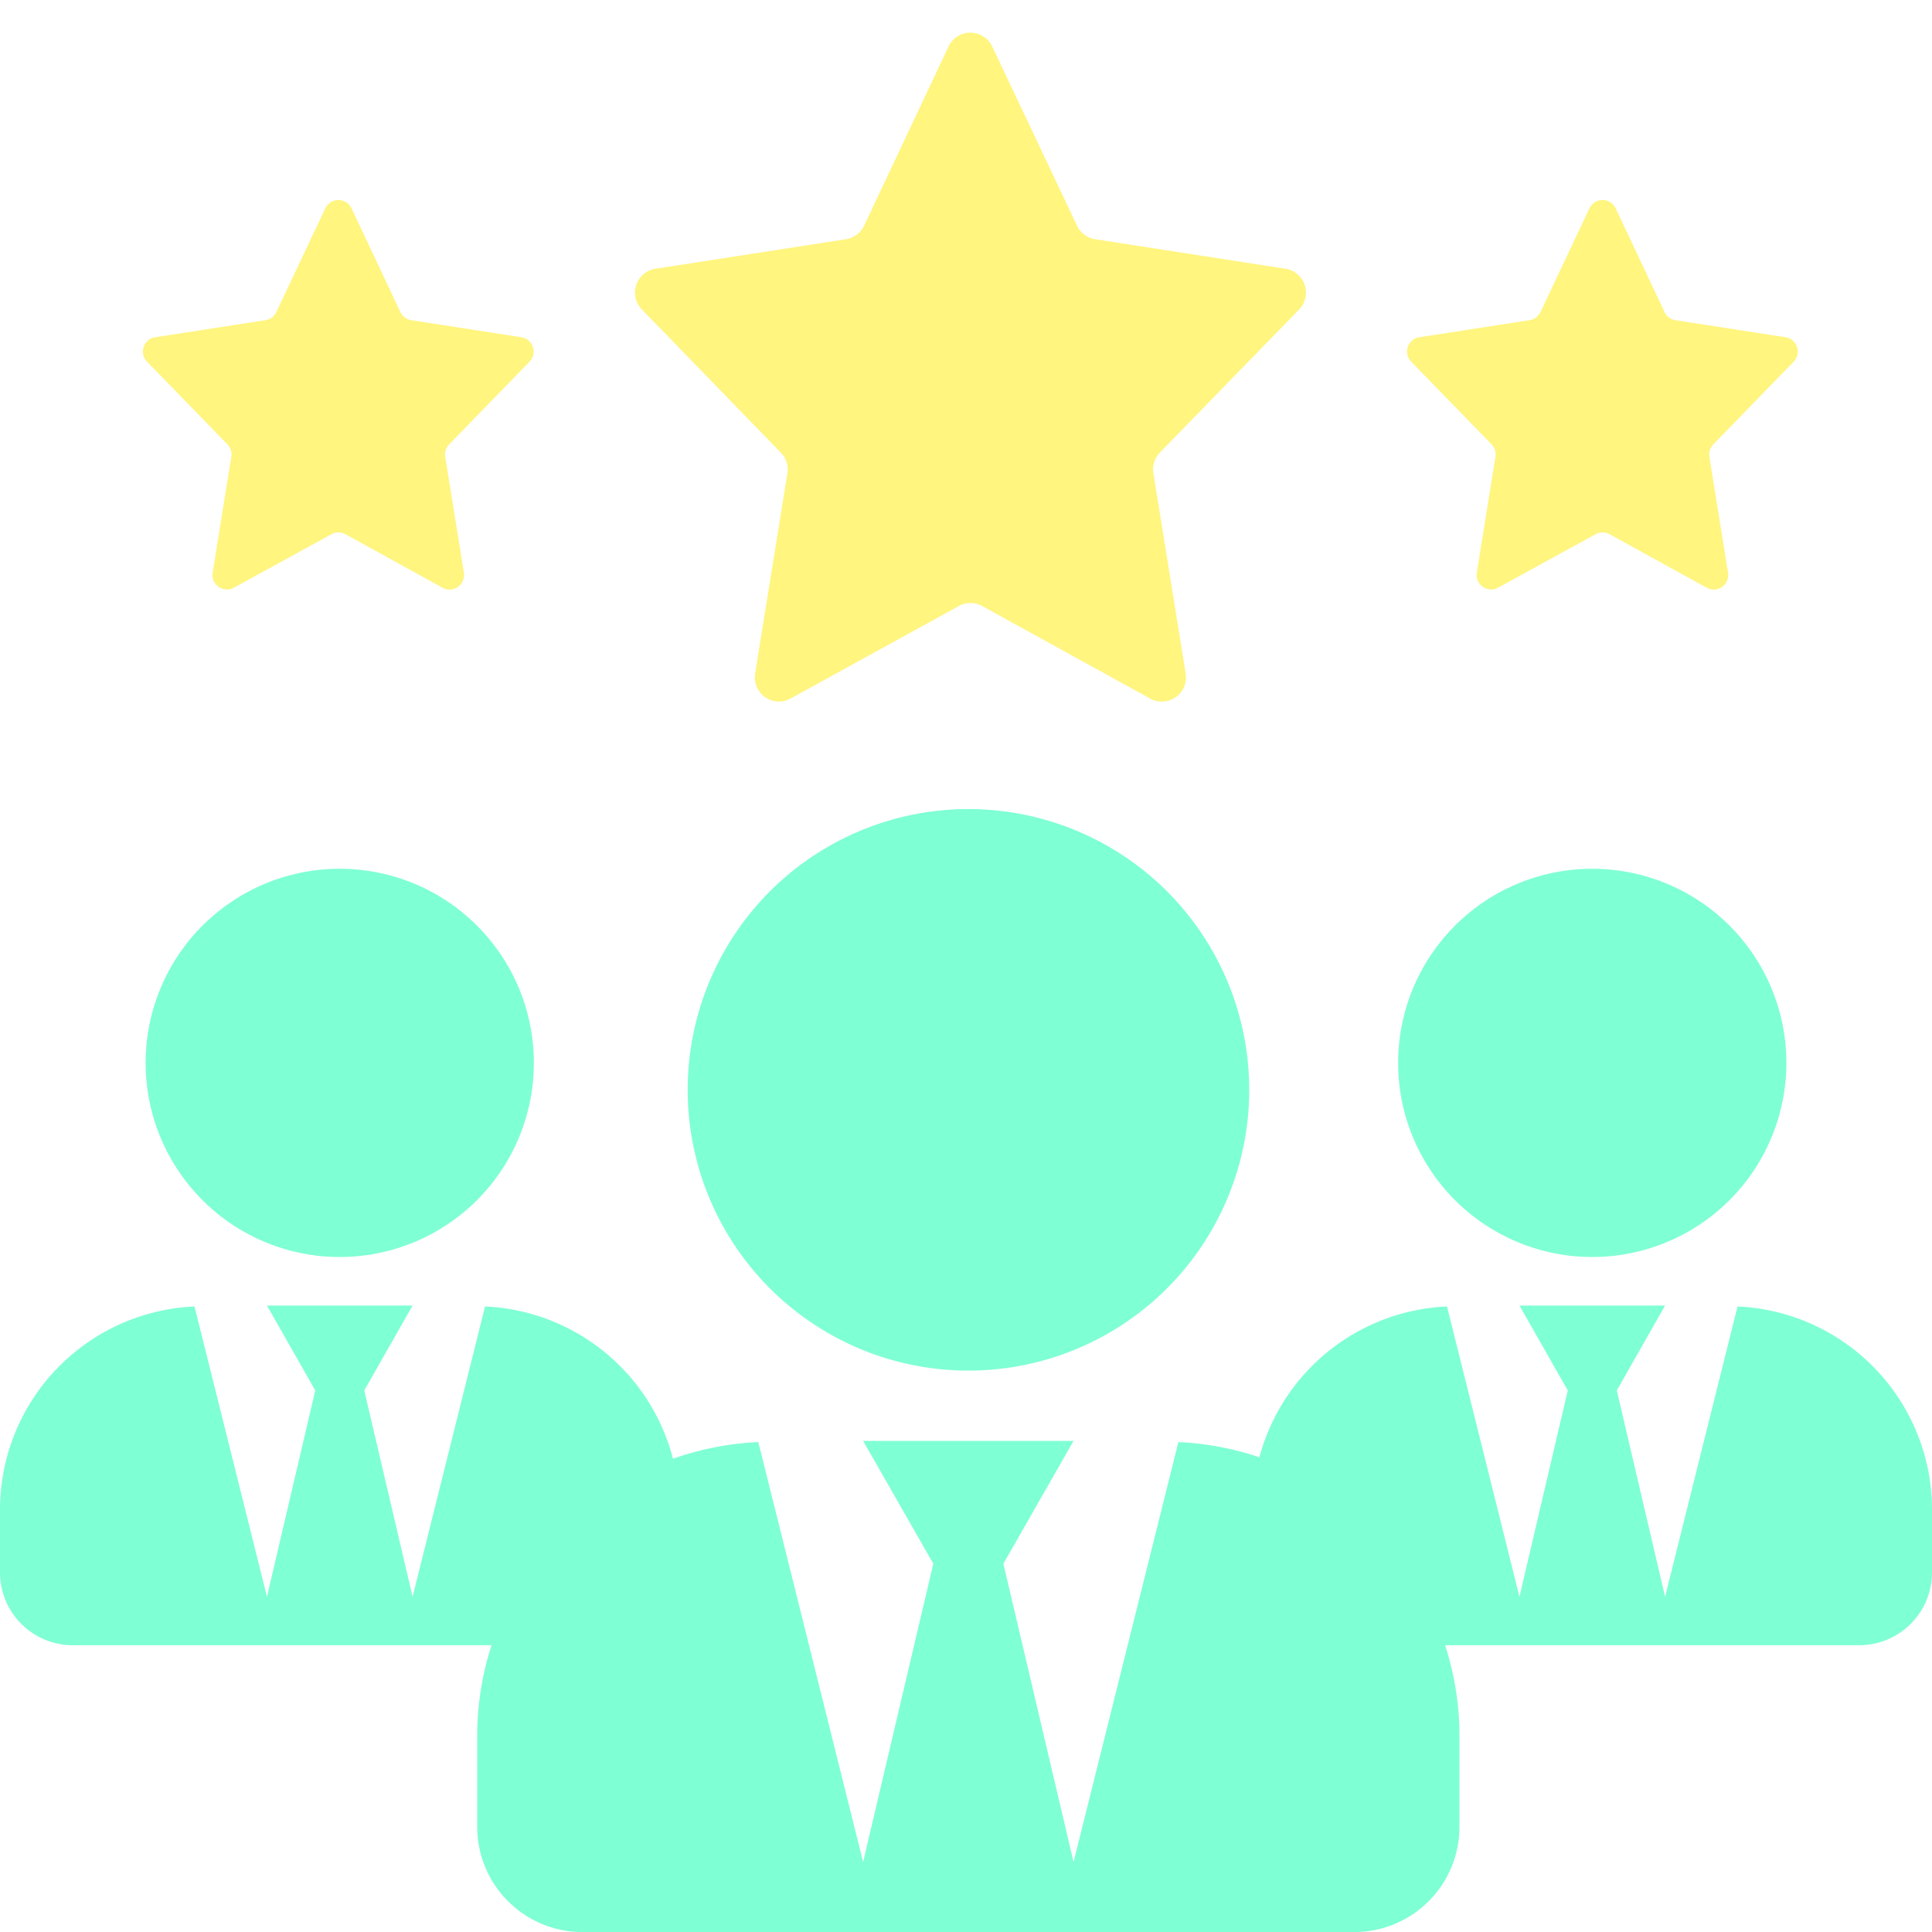 <svg xmlns="http://www.w3.org/2000/svg" xmlns:xlink="http://www.w3.org/1999/xlink" width="40" height="40" viewBox="0 0 40 40">
  <defs>
    <clipPath id="clip-path">
      <rect id="Rectangle_6131" data-name="Rectangle 6131" width="40" height="40" transform="translate(280 218)" fill="#fff"/>
    </clipPath>
    <filter id="user-tie-solid" x="0.882" y="7.751" width="38.337" height="41.251" filterUnits="userSpaceOnUse">
      <feOffset input="SourceAlpha"/>
      <feGaussianBlur stdDeviation="3" result="blur"/>
      <feFlood flood-opacity="0.2"/>
      <feComposite operator="in" in2="blur"/>
      <feComposite in="SourceGraphic"/>
    </filter>
  </defs>
  <g id="Group_11772" data-name="Group 11772" transform="translate(-280 -218)">
    <g id="TopMembersIcon" clip-path="url(#clip-path)">
      <g id="Group_11767" data-name="Group 11767" transform="translate(171.625 -57.22)">
        <g id="Group_11155" data-name="Group 11155" transform="translate(108.375 291.971)">
          <path id="user-tie-solid-2" data-name="user-tie-solid" d="M7.034,8.039A4.019,4.019,0,1,0,3.015,4.019,4.019,4.019,0,0,0,7.034,8.039Zm3.008,1.024-1.5,6.01-1-4.271,1-1.758H5.527l1,1.758-1,4.271-1.5-6.01A4.213,4.213,0,0,0,0,13.264V14.57a1.508,1.508,0,0,0,1.507,1.507H12.561a1.508,1.508,0,0,0,1.507-1.507V13.264A4.213,4.213,0,0,0,10.042,9.063Z" transform="translate(0 1.235)" fill="#7fffd4"/>
          <path id="user-tie-solid-3" data-name="user-tie-solid" d="M7.034,8.039A4.019,4.019,0,1,0,3.015,4.019,4.019,4.019,0,0,0,7.034,8.039Zm3.008,1.024-1.5,6.01-1-4.271,1-1.758H5.527l1,1.758-1,4.271-1.5-6.01A4.213,4.213,0,0,0,0,13.264V14.57a1.508,1.508,0,0,0,1.507,1.507H12.561a1.508,1.508,0,0,0,1.507-1.507V13.264A4.213,4.213,0,0,0,10.042,9.063Z" transform="translate(25.932 1.235)" fill="#7fffd4"/>
          <g transform="matrix(1, 0, 0, 1, 0, -16.75)" filter="url(#user-tie-solid)">
            <path id="user-tie-solid-4" data-name="user-tie-solid" d="M10.168,11.626A5.813,5.813,0,1,0,4.358,5.813,5.811,5.811,0,0,0,10.168,11.626Zm4.349,1.48L12.347,21.8l-1.453-6.176,1.453-2.543H7.99l1.453,2.543L7.99,21.8,5.82,13.106A6.092,6.092,0,0,0,0,19.182v1.889a2.18,2.18,0,0,0,2.179,2.18H18.158a2.18,2.18,0,0,0,2.179-2.18V19.182a6.092,6.092,0,0,0-5.82-6.076Z" transform="translate(9.88 16.75)" fill="#7fffd4"/>
          </g>
        </g>
        <g id="Group_11157" data-name="Group 11157" transform="translate(111.019 275.22)">
          <path id="Polygon_48" data-name="Polygon 48" d="M7.026.958a.5.5,0,0,1,.9,0L9.683,4.672a.5.5,0,0,0,.376.281L14,5.564a.5.5,0,0,1,.282.843L11.4,9.369a.5.5,0,0,0-.135.428l.668,4.148a.5.5,0,0,1-.735.518L7.719,12.547a.5.5,0,0,0-.482,0L3.754,14.462a.5.5,0,0,1-.735-.518L3.687,9.8a.5.5,0,0,0-.135-.428L.674,6.407a.5.5,0,0,1,.282-.843L4.9,4.953a.5.5,0,0,0,.376-.281Z" transform="translate(9.971)" fill="#fff57f"/>
          <path id="Polygon_49" data-name="Polygon 49" d="M4.091.575a.3.3,0,0,1,.543,0L5.646,2.722a.3.3,0,0,0,.225.168l2.279.353a.3.3,0,0,1,.169.506L6.655,5.462a.3.3,0,0,0-.081.257l.386,2.4a.3.3,0,0,1-.441.311L4.507,7.321a.3.3,0,0,0-.289,0L2.2,8.428a.3.3,0,0,1-.441-.311l.386-2.4a.3.3,0,0,0-.081-.257L.4,3.749a.3.3,0,0,1,.169-.506L2.852,2.89a.3.3,0,0,0,.225-.168Z" transform="translate(0 3.739)" fill="#fff57f"/>
          <path id="Polygon_50" data-name="Polygon 50" d="M4.091.575a.3.3,0,0,1,.543,0L5.646,2.722a.3.3,0,0,0,.225.168l2.279.353a.3.3,0,0,1,.169.506L6.655,5.462a.3.3,0,0,0-.081.257l.386,2.4a.3.3,0,0,1-.441.311L4.507,7.321a.3.3,0,0,0-.289,0L2.2,8.428a.3.3,0,0,1-.441-.311l.386-2.4a.3.3,0,0,0-.081-.257L.4,3.749a.3.3,0,0,1,.169-.506L2.852,2.89a.3.3,0,0,0,.225-.168Z" transform="translate(26.173 3.739)" fill="#fff57f"/>
        </g>
      </g>
    </g>
  </g>
</svg>
